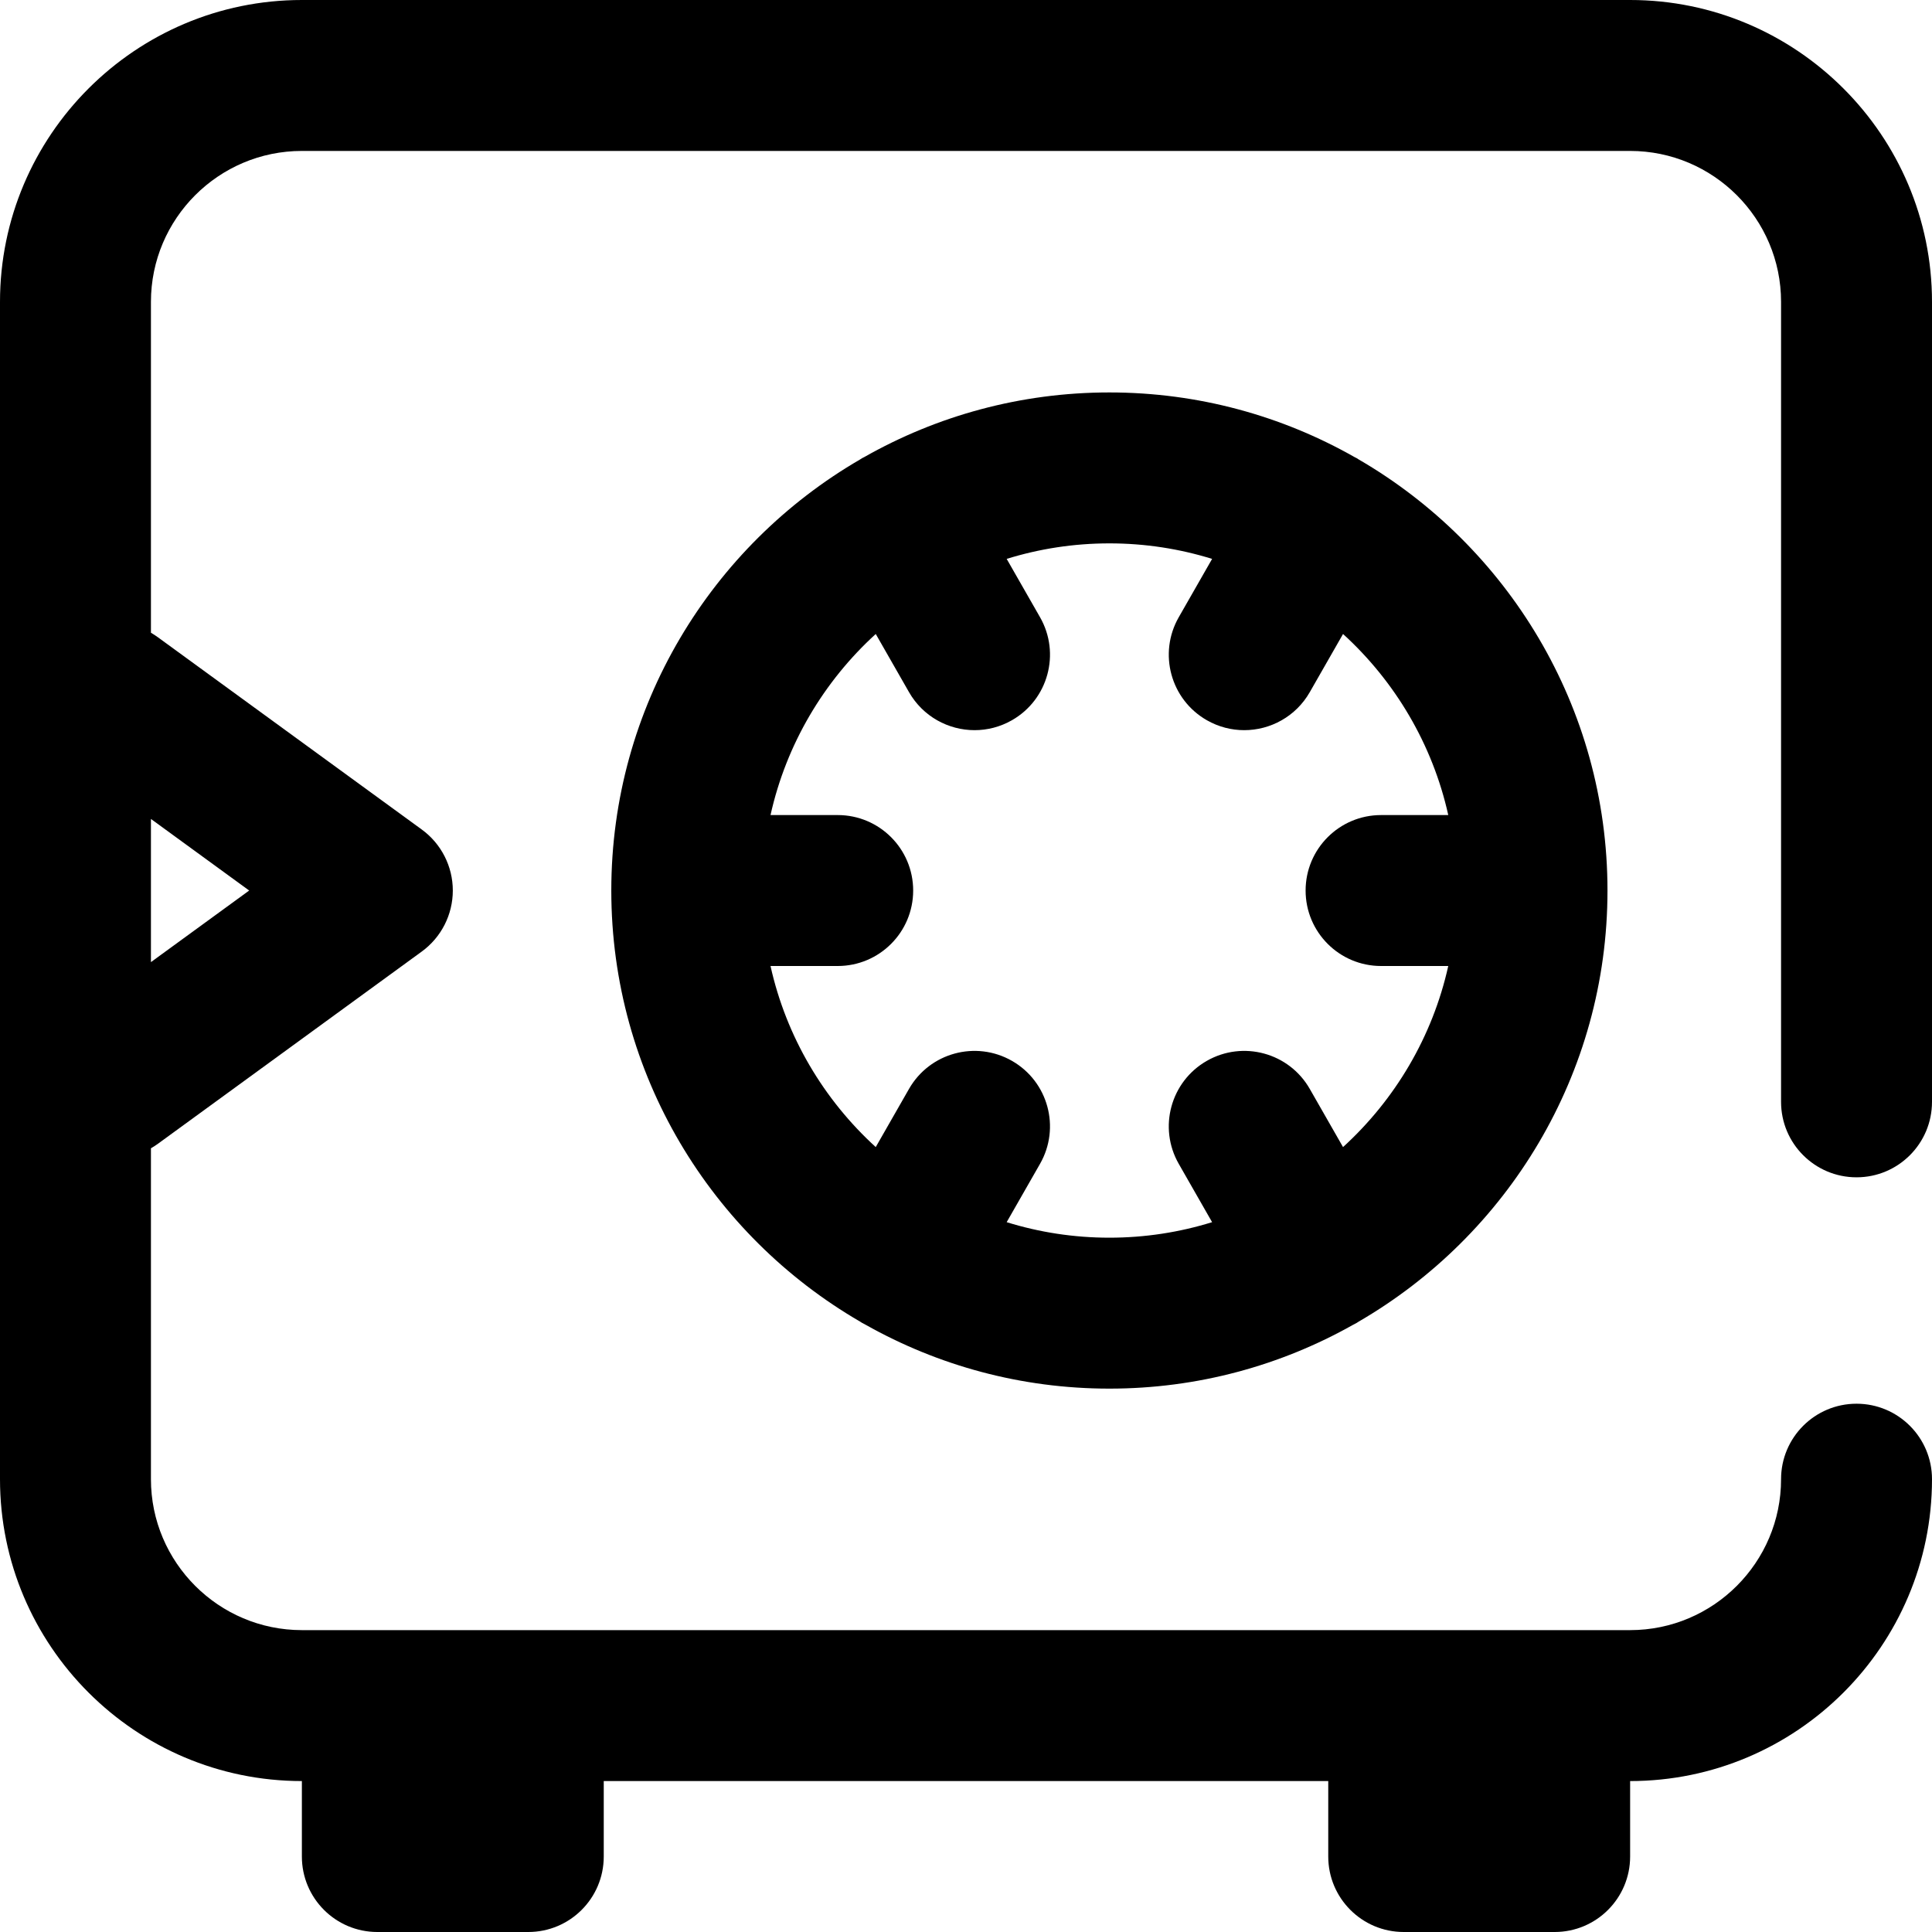 <?xml version="1.0" encoding="iso-8859-1"?>
<!-- Generator: Adobe Illustrator 19.0.0, SVG Export Plug-In . SVG Version: 6.00 Build 0)  -->
<svg version="1.1" id="Capa_1" xmlns="http://www.w3.org/2000/svg" xmlns:xlink="http://www.w3.org/1999/xlink" x="0px" y="0px"
	 viewBox="0 0 512 512" style="enable-background:new 0 0 512 512;" xml:space="preserve">
<g>
	<g>
		<g>
			<path d="M492,312c11.046,0,20-8.954,20-20V80c0-44.112-35.888-80-80-80H80C35.888,0,0,35.888,0,80v312c0,44.112,35.888,80,80,80
				v20c0,11.046,8.954,20,20,20h40c11.046,0,20-8.954,20-20v-20h192v20c0,11.046,8.954,20,20,20h40c11.046,0,20-8.954,20-20v-20
				c44.112,0,80-35.888,80-80c0-11.046-8.954-20-20-20c-11.046,0-20,8.954-20,20c0,22.056-17.944,40-40,40H80
				c-22.056,0-40-17.944-40-40v-87.693c0.604-0.35,1.201-0.722,1.777-1.142l70-51C116.944,248.4,120,242.393,120,236
				s-3.056-12.4-8.223-16.165l-70-51c-0.578-0.421-1.172-0.803-1.777-1.154V80c0-22.056,17.944-40,40-40h352
				c22.056,0,40,17.944,40,40v212C472,303.046,480.954,312,492,312z M66.036,236L40,254.969v-37.938L66.036,236z"/>
			<path d="M359.528,121.414c-0.191-0.109-0.389-0.193-0.582-0.295C339.759,110.229,317.594,104,294,104
				c-23.595,0-45.76,6.229-64.947,17.119c-0.193,0.102-0.391,0.186-0.581,0.294c-0.19,0.108-0.362,0.237-0.547,0.351
				C188.542,144.632,162,187.273,162,236c0,48.731,26.546,91.375,65.934,114.241c0.182,0.112,0.351,0.238,0.538,0.344
				c0.325,0.186,0.654,0.355,0.985,0.521C248.552,361.856,270.57,368,294,368c23.428,0,45.445-6.143,64.539-16.891
				c0.332-0.167,0.663-0.337,0.989-0.523c0.187-0.107,0.355-0.232,0.538-0.344C399.454,327.375,426,284.731,426,236
				c0-48.727-26.542-91.368-65.924-114.236C359.891,121.65,359.719,121.522,359.528,121.414z M366,256.001h17.804
				c-4.183,18.796-14.129,35.445-27.886,47.986l-8.814-15.413c-5.482-9.588-17.699-12.916-27.29-7.433
				c-9.588,5.483-12.916,17.701-7.433,27.29l8.84,15.458C312.615,326.56,303.473,328,294,328c-9.473,0-18.615-1.44-27.222-4.112
				l8.84-15.458c5.483-9.589,2.155-21.807-7.433-27.29c-9.589-5.483-21.807-2.155-27.29,7.433l-8.814,15.413
				c-13.757-12.541-23.703-29.19-27.886-47.986H222c11.046,0,20-8.954,20-20s-8.954-20-20-20h-17.804
				c4.183-18.796,14.129-35.446,27.886-47.986l8.814,15.413c3.692,6.458,10.438,10.075,17.38,10.075c3.366,0,6.778-0.851,9.91-2.642
				c9.588-5.483,12.916-17.702,7.433-27.29l-8.84-15.459C275.384,145.44,284.527,144,294,144c9.473,0,18.616,1.44,27.222,4.112
				l-8.84,15.459c-5.483,9.588-2.155,21.807,7.433,27.29c3.132,1.791,6.544,2.642,9.91,2.642c6.941,0,13.688-3.618,17.38-10.075
				l8.814-15.413c13.757,12.54,23.703,29.19,27.886,47.986H366c-11.046,0-20,8.954-20,20C346,247.047,354.954,256.001,366,256.001z"
				/>
		</g>
	</g>
</g>
<g>
</g>
<g>
</g>
<g>
</g>
<g>
</g>
<g>
</g>
<g>
</g>
<g>
</g>
<g>
</g>
<g>
</g>
<g>
</g>
<g>
</g>
<g>
</g>
<g>
</g>
<g>
</g>
<g>
</g>
</svg>
